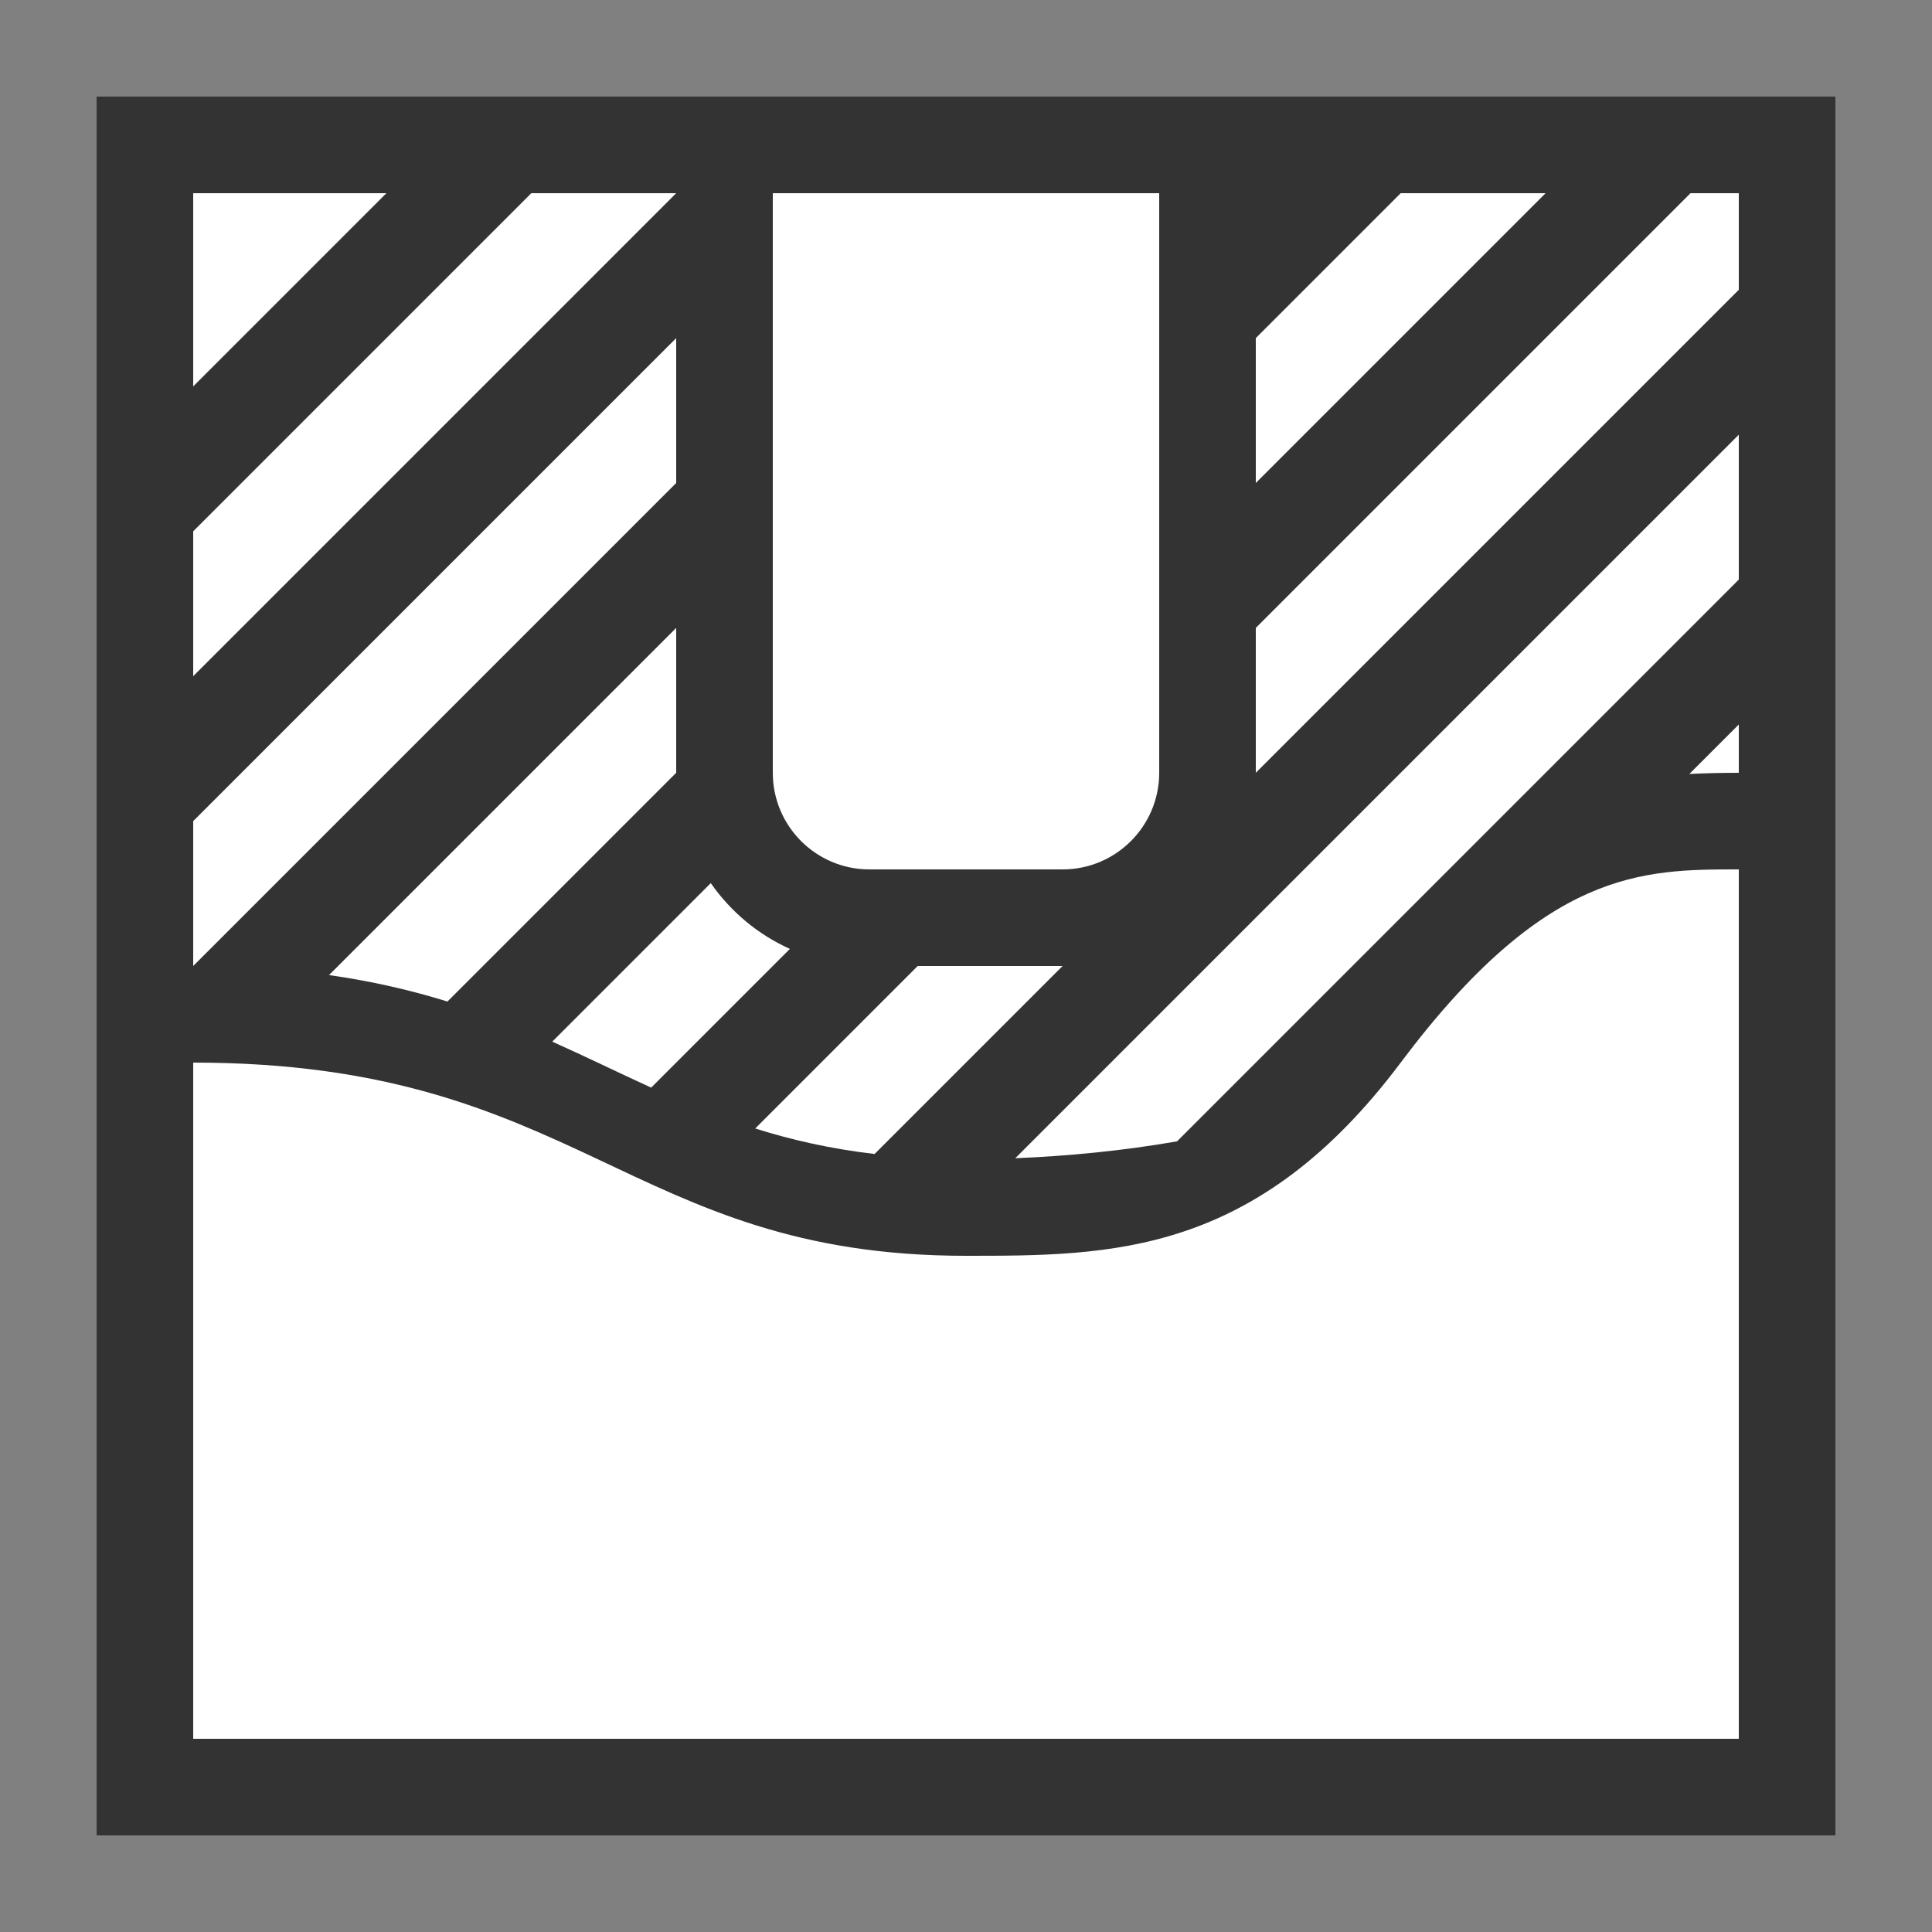 <svg xmlns="http://www.w3.org/2000/svg" width="20" height="20" viewBox="0 0 20 20">
  <rect x="0" y="0" width="20" height="20" fill="#808080" stroke="none"/>
  <g fill="none" fill-rule="evenodd">
    <rect width="20" height="20"/>
    <g transform="translate(1 1)">
      <rect width="18" height="18" fill="#333"/>
      <path fill="#FFF" d="M1 10C5 10 5.5 12 9 12 10.5 12 12 12 13.5 10 15 8 16 8 17 8L17 17 1 17 1 10zM7 1L11 1 11 7C11 7.552 10.552 8 10 8L8 8C7.448 8 7 7.552 7 7L7 1z"/>
      <path fill="#FFF" d="M17,5 L11.185,10.815 C10.627,10.913 10.047,10.968 9.51,10.99 L17,3.5 L17,5 Z M17,6.5 L17,7 C16.821,7 16.65,7.004 16.488,7.012 L17,6.5 Z M10,9 L8.054,10.946 C7.593,10.892 7.189,10.799 6.818,10.682 L8.5,9 L10,9 Z M12,7 L12,5.5 L16.5,1 L17,1 L17,2 L12,7 Z M7.177,8.823 L5.741,10.259 C5.401,10.104 5.068,9.94 4.717,9.783 L6.358,8.142 C6.563,8.437 6.846,8.674 7.177,8.823 Z M12,4 L12,2.5 L13.5,1 L15,1 L12,4 Z M6,7 L3.632,9.368 C3.265,9.254 2.863,9.159 2.406,9.094 L6,5.5 L6,7 Z M6,4 L1,9 L1,7.5 L6,2.5 L6,4 Z M6,1 L1,6 L1,4.5 L4.5,1 L6,1 Z M3,1 L1,3 L1,1 L3,1 Z"/>
    </g>
  </g>
</svg>

